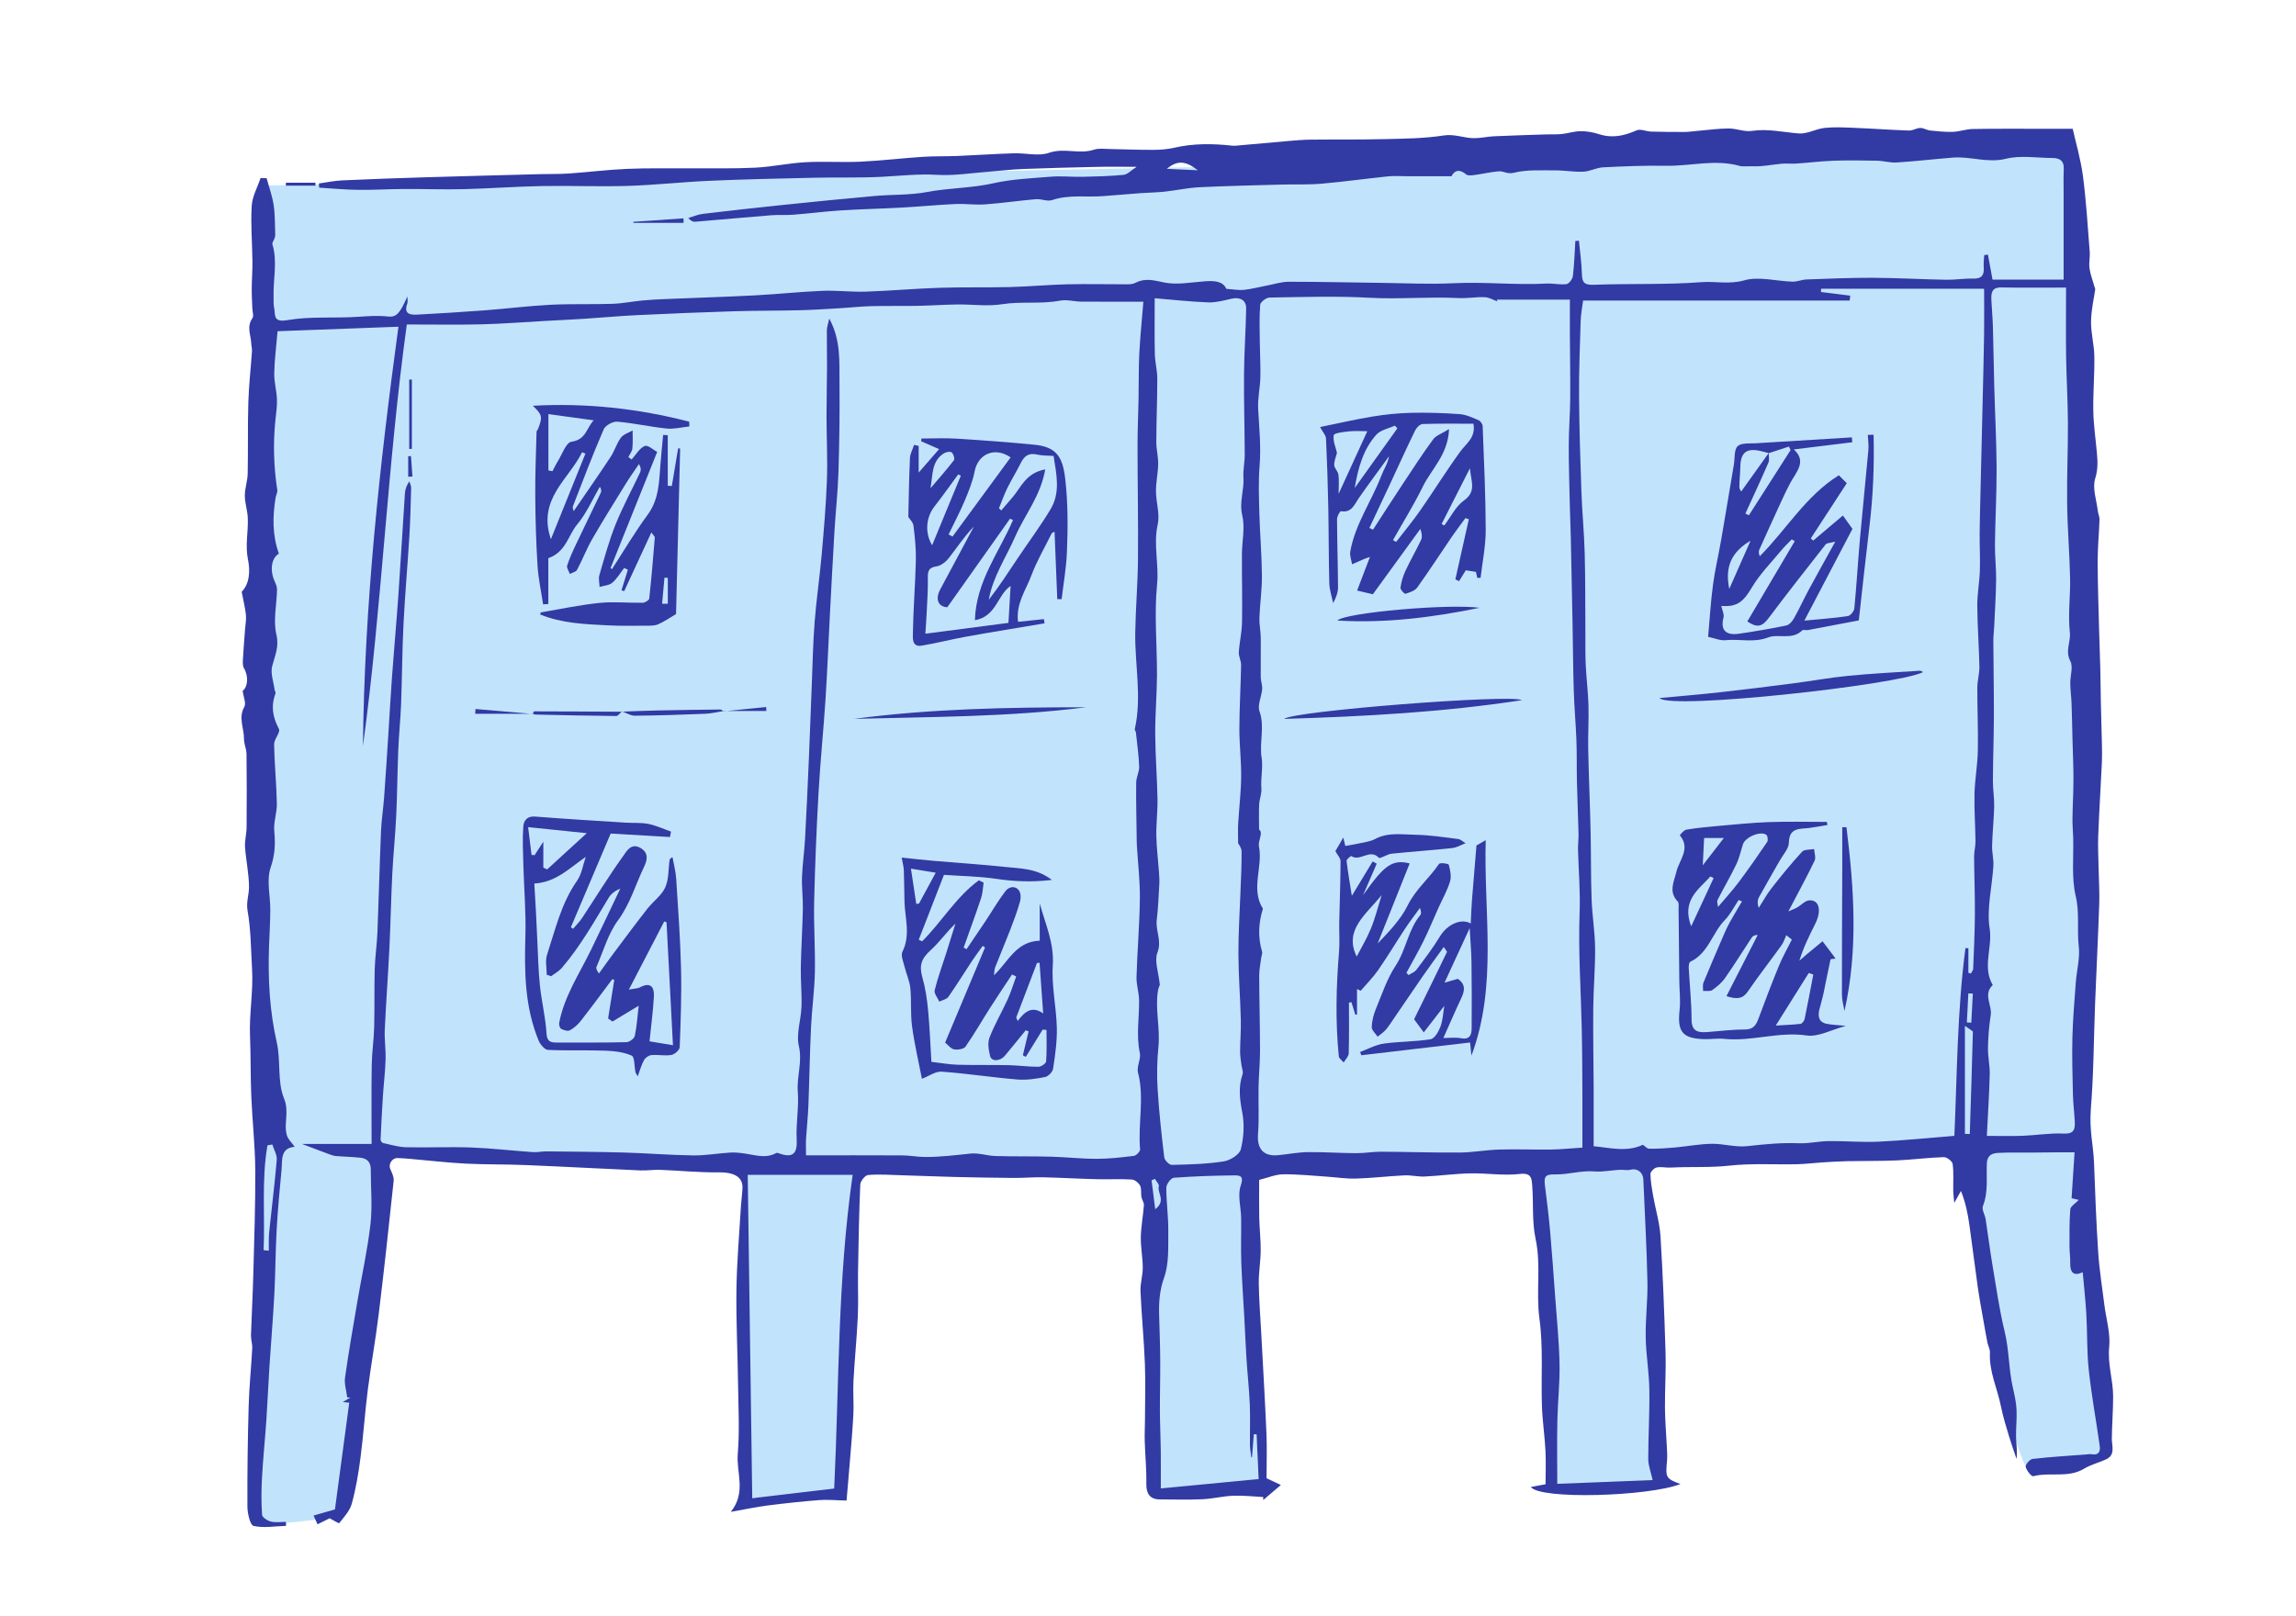 <?xml version="1.0" encoding="UTF-8"?><svg id="Layer_1" xmlns="http://www.w3.org/2000/svg" viewBox="0 0 676.09 475.91"><defs><style>.cls-1{fill:#323aa4;}.cls-2{fill:#c1e4fc;}</style></defs><path class="cls-2" d="M612.35,335.4c1.28-.26,2.46-.52,3.53-.8l-4.02-290.55L75.91,54.69l1.73,279.91-1.77,114.07s8.89,.73,26.09-2.58l10.94-108.02c25.54,1.36,63.11,2.66,106.49,3.69h0v99.52l28.12-1.5,3.97-97.34c28.08,.54,57.77,.96,87.66,1.21l.9,94.76h30.61l-3.58-94.58c28.96,.13,57.67,.07,84.84-.21l.89,3.61,4.09,58.34v32.84l32.68-1.38-4.86-93.88c38.25-.71,71.84-1.97,96.44-3.94,.91,13.4,5.42,72.21,15.41,92.86,0,0,24.55-2.72,24.75-2.95,.19-.21-7.79-82.04-8.93-93.72Z"/><g><path class="cls-1" d="M97.05,447.19c-.99,.5-2.22,1.1-3.55,1.77-.36-.79-.72-1.59-1.17-2.58,2.04-.59,3.99-1.14,6.3-1.81,1.35-10.06,2.77-20.71,4.21-31.43-.35-.04-.84-.09-1.9-.2,1.03-.61,1.64-.97,2.25-1.33-.31,0-.62,0-.94,0-.24-1.95-.91-3.97-.65-5.85,1.07-7.61,2.4-15.18,3.69-22.75,1.28-7.52,2.96-15,3.81-22.56,.59-5.28,.07-10.69,.08-16.04,0-2.04-1.04-3.19-2.95-3.41-2.38-.27-4.78-.3-7.17-.49-.63-.05-1.26-.23-1.85-.45-2.74-1.01-5.46-2.05-8.31-3.13h20.52c0-7.89-.08-15.59,.04-23.3,.06-3.71,.63-7.41,.72-11.12,.15-5.7,0-11.41,.16-17.1,.1-3.63,.66-7.24,.8-10.87,.4-9.96,.64-19.92,1.06-29.87,.14-3.26,.66-6.5,.9-9.76,.45-6.04,.83-12.09,1.22-18.13,.37-5.77,.68-11.55,1.1-17.32,.6-8.17,1.34-16.33,1.91-24.5,.69-9.88,1.24-19.77,1.9-29.65,.08-1.17,.48-2.33,1.3-3.55,.19,.65,.55,1.31,.54,1.95-.13,4.76-.24,9.53-.53,14.29-.52,8.57-1.29,17.12-1.72,25.7-.4,7.94-.42,15.91-.72,23.86-.17,4.4-.64,8.8-.82,13.2-.27,6.51-.3,13.03-.61,19.54-.27,5.67-.86,11.32-1.15,16.99-.37,7.42-.5,14.85-.87,22.27-.39,7.92-.99,15.84-1.35,23.76-.13,2.91,.34,5.84,.24,8.75-.11,3.61-.56,7.2-.79,10.81-.28,4.26-.49,8.52-.68,12.78-.01,.33,.4,.92,.7,.99,2.25,.49,4.52,1.19,6.8,1.25,6.37,.16,12.75-.16,19.12,.07,6.04,.22,12.07,.94,18.11,1.36,1.39,.1,2.81-.22,4.22-.21,7.6,.08,15.19,.13,22.78,.34,6.78,.2,13.56,.76,20.34,.85,3.62,.05,7.24-.62,10.87-.84,1.42-.09,2.86,.08,4.28,.28,3.1,.43,6.19,1.57,9.28-.15,.28-.16,.84,.12,1.26,.25,3.73,1.23,4.98-.23,4.77-4.21-.26-4.68,.68-9.44,.32-14.1-.34-4.49,1.4-8.75,.32-13.42-.84-3.62,.64-7.73,.77-11.63,.13-3.83-.27-7.68-.2-11.51,.1-5.8,.49-11.6,.6-17.4,.06-3.1-.36-6.21-.25-9.3,.13-3.69,.68-7.36,.89-11.05,.43-7.8,.78-15.6,1.12-23.4,.32-7.39,.57-14.78,.87-22.17,.25-6.16,.36-12.33,.84-18.47,.51-6.6,1.48-13.15,2.07-19.75,.64-7.29,1.27-14.59,1.54-21.9,.23-6.3-.1-12.62-.11-18.93,0-4.86,.13-9.73,.15-14.59,.02-3.59-.09-7.19-.05-10.78,.01-.94,.38-1.87,.71-3.41,3.48,6.42,2.94,12.8,3.01,19.03,.09,8.76-.04,17.52-.31,26.28-.18,5.76-.82,11.5-1.17,17.26-.5,8.38-.93,16.76-1.37,25.15-.43,8.15-.74,16.31-1.27,24.45-.6,9.18-1.54,18.33-2.05,27.51-.6,10.67-1.04,21.35-1.29,32.03-.16,6.94,.35,13.89,.21,20.82-.11,5.44-.89,10.86-1.14,16.3-.36,7.69-.47,15.39-.77,23.08-.12,3.18-.49,6.35-.68,9.53-.09,1.51-.02,3.03-.02,5.01,9.7,0,18.98-.03,28.26,.02,2.24,.01,4.49,.45,6.73,.47,4.51,.03,8.98-.54,13.46-1,2.41-.25,4.91,.65,7.38,.72,5.45,.16,10.9,.04,16.35,.19,4.46,.12,8.92,.64,13.38,.63,3.67,0,7.35-.41,11-.87,.71-.09,1.87-1.31,1.82-1.92-.69-7.52,1.33-15.09-.62-22.62-.46-1.76,.93-3.98,.54-5.79-1.12-5.19-.15-10.32-.22-15.47-.03-2.31-.83-4.62-.76-6.92,.23-7.69,.9-15.38,.99-23.07,.06-5.24-.58-10.48-.89-15.72-.06-1-.05-2-.06-3-.06-5.15-.2-10.3-.13-15.45,.02-1.58,.93-3.16,.87-4.72-.12-3.36-.6-6.7-.96-10.05-.03-.32-.39-.66-.33-.93,2.14-9.49-.01-18.99,.14-28.47,.11-7.12,.73-14.24,.8-21.36,.1-11.25-.12-22.51-.13-33.76,0-4.59,.21-9.18,.3-13.77,.08-4.43,0-8.87,.22-13.3,.25-4.9,.76-9.78,1.2-15.26-6.34,0-12.34,.03-18.34-.02-2.07-.02-4.22-.67-6.2-.29-5.67,1.08-11.41,.16-17.11,1.06-4.3,.68-8.8,0-13.21,.07-3.93,.05-7.86,.34-11.8,.41-4.54,.08-9.09-.03-13.63,.09-2.99,.08-5.98,.43-8.97,.6-3.95,.23-7.9,.5-11.86,.6-6.47,.16-12.95,.1-19.42,.3-9.58,.3-19.16,.69-28.73,1.15-5.05,.24-10.09,.72-15.14,1.05-3.9,.25-7.8,.43-11.7,.65-6.24,.34-12.48,.84-18.73,1-7.13,.17-14.26,.04-22.05,.04-5.72,41.4-7.32,83.03-12.92,124.21,.42-41.23,4.82-82.12,10.45-123.55-12.41,.46-24.52,.91-35.59,1.33-.41,4.87-.92,8.66-.98,12.45-.04,2.53,.7,5.07,.8,7.61,.08,2.01-.24,4.05-.45,6.06-.72,6.92-.5,13.81,.55,20.68,.11,.7-.38,1.47-.5,2.22-.89,5.55-.99,11.05,.97,16.5-2.19,1.25-2.77,4.87-1.21,8.22,.35,.75,.68,1.61,.66,2.41-.09,4.42-1.17,9.04-.19,13.18,.87,3.68-.44,6.22-1.24,9.32-.54,2.09,.4,4.56,.7,6.86,.05,.41,.41,.89,.28,1.21-1.4,3.66-.83,6.96,1.01,10.42,.52,.97-1.44,3.02-1.42,4.56,.1,5.81,.7,11.6,.81,17.41,.05,2.71-1.01,5.47-.76,8.13,.34,3.7,.23,6.95-1.06,10.69-1.3,3.76-.08,8.37-.11,12.61-.02,3.61-.26,7.21-.38,10.81-.32,9.47,.17,18.84,2.29,28.16,1.23,5.39,.1,11.52,2.13,16.46,1.64,3.99-.18,7.41,.85,10.89,.34,1.15,1.4,2.09,2.3,3.36-4.32,.36-3.61,3.91-3.88,6.78-.57,5.89-1.11,11.78-1.44,17.68-.35,6.31-.35,12.64-.68,18.95-.37,7.03-.97,14.04-1.43,21.07-.34,5.35-.56,10.71-.92,16.06-.38,5.6-.97,11.18-1.28,16.78-.21,3.69-.23,7.41,.02,11.09,.05,.74,1.6,1.73,2.6,1.97,1.4,.34,2.95,.09,4.43,.09,.01,.39,.02,.78,.03,1.17-3.21,.1-6.53,.7-9.57,.02-1-.22-1.8-3.71-1.81-5.71-.05-9.89,.09-19.78,.37-29.67,.16-5.65,.75-11.28,1.05-16.92,.07-1.28-.41-2.59-.37-3.87,.18-5.93,.53-11.87,.68-17.8,.27-10.31,.65-20.63,.58-30.94-.05-7.22-.87-14.44-1.17-21.66-.25-5.86-.13-11.74-.37-17.6-.28-6.64,.99-13.21,.6-19.84-.34-5.74-.33-11.55-1.32-17.18-.45-2.57,.41-4.65,.42-6.91,.01-3.94-.9-7.88-1.17-11.83-.13-1.91,.44-3.85,.46-5.78,.06-7.21,.07-14.42-.02-21.63-.02-1.51-.77-3.02-.75-4.53,.03-3.11-1.73-6.17,.11-9.4,.57-1-.25-2.8-.49-4.7,1.45-1.08,1.84-4.16,.38-6.64-.39-.66-.36-1.65-.32-2.48,.16-3.02,.42-6.03,.64-9.04,.1-1.41,.4-2.84,.25-4.22-.23-2.16-.77-4.28-1.25-6.78,2.37-2.38,2.53-6.24,1.86-9.48-.87-4.22,.12-8.22-.06-12.3-.1-2.2-.86-4.38-.87-6.56,0-2.15,.8-4.3,.84-6.46,.15-6.99-.02-13.98,.19-20.97,.15-5.04,.73-10.06,1.07-15.1,.05-.76-.18-1.53-.21-2.3-.11-2.46-1.43-4.93,.34-7.41,.46-.64,.01-1.92-.02-2.91-.07-1.95-.2-3.91-.18-5.86,.02-2.66,.24-5.31,.21-7.96-.06-5.47-.54-10.96-.21-16.4,.17-2.77,1.7-5.45,2.62-8.17,.59,.02,1.18,.04,1.77,.06,.71,2.64,1.67,5.25,2.07,7.94,.43,2.87,.35,5.81,.46,8.72,.02,.4-.14,.83-.27,1.22-.18,.53-.69,1.14-.56,1.56,1.55,5.11,.2,10.27,.35,15.39,.03,1.16-.07,2.35,.17,3.47,.41,1.97-.41,4.24,3.83,3.51,6.77-1.18,13.84-.52,20.76-.98,3-.2,5.92-.42,8.93-.09,2.53,.28,3.54-1,5.71-5.92,0,.99,.16,1.61-.03,2.11-1.1,2.95,.68,3.37,2.88,3.25,6.59-.36,13.18-.75,19.76-1.25,6.49-.49,12.95-1.31,19.45-1.65,6.08-.31,12.18-.08,18.26-.28,3-.1,5.97-.71,8.97-.99,2.27-.22,4.56-.33,6.84-.42,8.72-.37,17.45-.63,26.17-1.08,6.65-.35,13.29-1.07,19.94-1.34,4.23-.17,8.48,.38,12.71,.24,7.23-.24,14.44-.9,21.67-1.13,6.92-.23,13.85-.05,20.77-.22,5.63-.14,11.26-.68,16.89-.81,5.96-.14,11.92,.01,17.88,0,.76,0,1.6-.11,2.25-.45,2.82-1.47,5.37-.73,8.36-.1,3.8,.8,7.98-.04,11.98-.33,2.82-.21,5.39-.09,6.4,2.22,2.11,.14,3.66,.46,5.16,.3,2.25-.24,4.45-.83,6.68-1.25,2.18-.41,4.37-1.14,6.56-1.14,8.97-.01,17.93,.22,26.9,.32,7.22,.09,14.45,.46,21.65,.11,9.13-.45,18.23,.59,27.34,.1,1.95-.1,3.95,.42,5.85,.17,.75-.1,1.79-1.49,1.9-2.39,.42-3.42,.51-6.88,.73-10.33,.35-.02,.7-.05,1.05-.07,.31,3.24,.79,6.47,.87,9.72,.06,2.54,.65,3.37,3.52,3.26,10.55-.41,21.15,.03,31.66-.77,4.16-.32,8.22,.72,12.6-.53,4.36-1.24,9.47,.24,14.25,.38,1.37,.04,2.74-.6,4.12-.65,6.52-.23,13.04-.52,19.55-.49,7.17,.03,14.33,.45,21.49,.58,2.68,.05,5.37-.42,8.04-.34,2.6,.08,3.27-1.12,3.1-3.41-.09-1.16,.09-2.34,.14-3.51,.37-.05,.73-.1,1.1-.15,.42,2.29,.84,4.58,1.35,7.36h20.94c0-8.11,0-16.45,0-24.79,0-2.61-.07-5.23,.04-7.83,.11-2.43-1.25-3.18-3.32-3.19-4.58-.02-9.37-.85-13.69,.22-5.44,1.35-10.45-.76-15.64-.34-5.52,.44-11.02,1.09-16.55,1.44-1.9,.12-3.84-.48-5.77-.52-4.25-.09-8.51-.15-12.76,0-3.68,.13-7.35,.59-11.03,.84-1.42,.1-2.85-.08-4.26,.04-2.78,.23-5.56,.88-8.31,.76-1.4-.06-3.23,.14-4.03-.09-7.3-2.08-14.51,.07-21.73-.06-6.19-.11-12.39,.15-18.57,.46-1.95,.1-3.85,1.2-5.81,1.28-2.8,.12-5.62-.41-8.42-.39-4.04,.03-8.22-.26-12.05,.71-1.92,.49-3.03-.56-4.48-.43-2.38,.21-4.72,.77-7.1,1.09-.82,.11-1.95,.25-2.47-.18-2.27-1.9-3.57-.86-4.31,.53-4.69,0-9.01,0-13.34,0-1.8,0-3.61-.14-5.39,.05-6.53,.68-13.03,1.59-19.57,2.16-3.82,.33-7.69,.15-11.53,.25-8.12,.23-16.25,.39-24.36,.79-3.46,.17-6.9,.94-10.36,1.31-2.37,.25-4.76,.26-7.14,.44-3.55,.26-7.09,.55-10.64,.85-5.08,.42-10.23-.52-15.26,1.18-1.4,.48-3.21-.39-4.79-.26-5.01,.43-9.99,1.17-15,1.53-2.85,.21-5.75-.24-8.62-.11-5.28,.24-10.55,.76-15.82,1.05-5.97,.33-11.95,.45-17.92,.83-4.68,.3-9.34,.9-14.01,1.27-2.17,.17-4.37-.01-6.55,.16-7.47,.6-14.93,1.29-22.39,1.91-.61,.05-1.25-.19-2.05-1.09,1.41-.42,2.8-1.04,4.24-1.22,7.82-.94,15.65-1.81,23.48-2.62,9.07-.94,18.14-1.85,27.21-2.66,5.14-.46,10.4-.21,15.43-1.17,6.44-1.22,13-1.11,19.43-2.56,5.56-1.25,11.37-1.49,17.09-1.95,3.04-.24,6.13,.11,9.19,.04,4.05-.09,8.12-.18,12.15-.59,1.18-.12,2.24-1.35,3.79-2.35-4.2,0-7.8-.07-11.4,.01-7.4,.16-14.8,.35-22.19,.63-3.25,.13-6.49,.54-9.73,.78-5.16,.38-10.36,1.25-15.48,.94-5.55-.34-10.95,.32-16.43,.59-6.49,.32-13.01,.11-19.52,.26-10.31,.23-20.63,.45-30.93,.9-8.06,.35-16.09,1.26-24.14,1.51-8.43,.26-16.87-.11-25.3,.04-7.68,.14-15.36,.73-23.04,.92-5.87,.14-11.75-.08-17.63-.05-4.48,.02-8.97,.31-13.45,.25-3.82-.05-7.64-.41-11.45-.64-.03-.41-.05-.83-.08-1.24,2.26-.31,4.52-.8,6.79-.91,8.31-.38,16.62-.67,24.93-.92,11.21-.34,22.42-.62,33.64-.92,2.73-.07,5.46,.01,8.18-.18,5.74-.4,11.46-1.12,17.2-1.37,5.97-.26,11.97-.12,17.95-.16,6.59-.04,13.18,.13,19.76-.19,4.96-.24,9.87-1.34,14.83-1.61,5.42-.3,10.87,.1,16.29-.16,6.11-.29,12.19-1.03,18.29-1.43,3.38-.22,6.78-.11,10.16-.25,5.56-.23,11.12-.62,16.69-.79,3.43-.11,7.18,.93,10.24-.13,4.51-1.57,8.97,.51,13.32-.94,1.36-.45,2.96-.21,4.45-.19,4.27,.07,8.53,.27,12.8,.25,2.12,0,4.29-.15,6.34-.62,5.69-1.32,11.4-1.24,17.14-.61,.33,.04,.67,.03,1.01,0,5.17-.46,10.33-.94,15.5-1.38,2.16-.18,4.33-.38,6.5-.4,7.23-.08,14.47,.03,21.7-.15,5.84-.14,11.74-.18,17.49-1.08,3.26-.51,6.01,.81,9.02,.8,1.92,0,3.83-.47,5.76-.56,5.1-.23,10.21-.38,15.31-.55,1.56-.05,3.14,.05,4.69-.11,1.88-.2,3.73-.84,5.6-.84,1.81,0,3.69,.33,5.41,.89,3.9,1.27,7.42,.46,11.04-1.14,1.13-.5,2.81,.32,4.24,.37,3.27,.1,6.55,.12,9.82,.11,1.22,0,2.43-.19,3.65-.3,3.12-.26,6.25-.71,9.37-.73,2.28-.01,4.65,1.05,6.83,.72,4.74-.72,9.24,.4,13.85,.75,2.46,.19,5.01-1.35,7.56-1.63,2.86-.3,5.78-.15,8.67-.03,5.41,.22,10.81,.62,16.22,.8,1.09,.04,2.2-.74,3.32-.76,.95-.02,1.91,.65,2.89,.75,2.25,.23,4.52,.47,6.78,.39,1.91-.07,3.81-.8,5.72-.83,6.6-.12,13.2-.06,19.8-.07,2.93,0,5.86,0,9.68,0,.9,4.04,2.35,8.92,3.01,13.9,.97,7.39,1.41,14.86,2,22.3,.13,1.63-.29,3.31-.06,4.91,.26,1.84,.97,3.61,1.69,6.14-.34,2.43-1.17,5.93-1.24,9.44-.06,3.43,.92,6.87,.97,10.31,.09,5.38-.4,10.77-.3,16.15,.07,4.09,.68,8.17,1.05,12.25,.23,2.55,.36,4.87-.49,7.59-.9,2.85,.4,6.4,.78,9.64,.1,.83,.51,1.64,.49,2.45-.14,4.14-.56,8.28-.55,12.42,.02,6.94,.27,13.88,.45,20.82,.09,3.59,.25,7.18,.33,10.77,.08,3.27,.09,6.55,.16,9.82,.09,4.03,.22,8.06,.31,12.09,.04,1.85,.08,3.71,0,5.56-.35,7.29-.81,14.58-1.09,21.88-.12,3.2,.07,6.42,.13,9.62,.06,3.41,.3,6.82,.18,10.22-.34,9.83-.84,19.66-1.23,29.49-.41,10.54-.4,21.12-1.31,31.61-.45,5.2,.82,10.06,1,15.09,.32,8.82,.65,17.64,1.23,26.44,.34,5.16,1.17,10.3,1.81,15.44,.52,4.16,1.84,8.39,1.43,12.44-.52,5.04,1.15,9.69,1.16,14.54,0,4.14-.33,8.28-.39,12.42-.03,2.26,1.2,4.85-1.79,6.2-2.1,.95-4.42,1.52-6.37,2.7-4.71,2.85-10.06,.93-14.98,2.22-.52,.14-1.98-1.68-2.22-2.76-.14-.63,1.21-2.23,2.01-2.33,5.17-.6,10.37-.91,15.56-1.3,.63-.05,1.29-.19,1.9-.08,1.98,.36,2.55-.8,2.34-2.35-1.04-7.47-2.42-14.9-3.23-22.39-.59-5.38-.41-10.84-.71-16.25-.23-4.14-.69-8.26-1.08-12.64-2.76,1.34-3.78,.01-3.68-2.91,.05-1.49-.21-3-.21-4.5,0-3.7-.07-7.41,.23-11.09,.08-.91,1.5-1.71,2.49-2.78-.59-.14-1.39-.33-2.11-.5,.28-4.34,.56-8.66,.88-13.51-1.97,0-3.83,0-5.69,0-2.41,.02-4.82,.05-7.22,.07-3.2,.02-6.42-.09-9.61,.1-1.79,.1-3.23,.67-3.32,3.15-.16,4.17,.47,8.41-1.15,12.51-.4,1.01,.6,2.53,.8,3.83,.7,4.48,1.25,8.98,2,13.45,1.11,6.59,2.04,13.22,3.61,19.7,1.34,5.5,1.18,11.16,2.44,16.63,.48,2.09,.95,4.23,1.06,6.36,.13,2.74-.22,5.5-.15,8.25,.05,2.04,.46,4.07,.14,6.24-.74-2.22-1.54-4.43-2.21-6.67-.85-2.87-1.77-5.74-2.35-8.68-1.05-5.33-3.56-10.35-3.27-15.97,.05-.95-.53-1.92-.73-2.89-.39-1.97-.73-3.96-1.08-5.94-.6-3.43-1.26-6.85-1.75-10.3-.89-6.2-1.62-12.42-2.51-18.62-.46-3.22-1.11-6.41-2.46-9.85-.58,1.04-1.16,2.08-1.97,3.52-.12-1.27-.28-2.35-.3-3.44-.05-2.68,.17-5.39-.17-8.02-.11-.81-1.72-2.05-2.61-2.02-4.64,.14-9.26,.76-13.89,.97-4.84,.21-9.7,.12-14.54,.22-2.52,.05-5.05,.22-7.57,.38-2.41,.15-4.82,.47-7.24,.52-6.66,.14-13.38-.31-19.97,.42-5.76,.64-11.48,.25-17.21,.57-1.38,.08-2.83-.32-4.14-.03-.75,.16-1.84,1.26-1.83,1.92,.04,2.19,.44,4.38,.82,6.54,.69,3.92,1.9,7.81,2.14,11.75,.71,11.4,1.14,22.82,1.49,34.24,.16,5.41-.21,10.84-.17,16.26,.02,3.61,.34,7.21,.51,10.81,.07,1.64,.25,3.3,.09,4.93-.46,4.87-.33,5.19,3.96,6.78-9.34,3.67-41.41,4.64-44.06,.87,1.53-.28,2.84-.52,4.34-.8,0-3.27,.14-6.62-.03-9.96-.23-4.37-.89-8.71-1.04-13.08-.29-8.58,.42-17.28-.73-25.73-1.07-7.86,.55-15.68-1.14-23.52-1.1-5.11-.57-10.55-1-15.83-.15-1.87-.21-3.68-3.57-3.28-4.81,.57-9.78-.27-14.67-.17-4.47,.09-8.92,.72-13.39,.93-2,.1-4.04-.44-6.04-.34-4.76,.23-9.5,.81-14.25,.95-2.97,.08-5.95-.41-8.93-.6-4.18-.27-8.37-.72-12.55-.66-2.17,.03-4.32,.98-6.99,1.64,0,3.69-.06,7.43,.02,11.17,.07,3.22,.46,6.43,.43,9.64-.03,3.21-.61,6.43-.57,9.64,.07,4.93,.47,9.86,.73,14.79,.52,9.81,1.11,19.61,1.53,29.42,.19,4.46,.03,8.94,.03,13.22,1.36,.64,2.49,1.17,4.22,1.98-1.91,1.63-3.56,3.04-5.2,4.44v-.89c-2.96-.15-5.92-.5-8.87-.38-3.01,.12-6,.9-9.01,1.03-4.21,.19-8.43,.08-12.64,.05-2.85-.02-3.95-1.73-3.9-4.6,.08-4.18-.34-8.36-.47-12.54-.06-2.06,.06-4.12,.07-6.18,.02-5.6,.19-11.22-.03-16.81-.28-7.07-.98-14.12-1.29-21.19-.1-2.29,.68-4.62,.67-6.92-.01-3.01-.63-6.02-.57-9.03,.06-3.14,.68-6.27,.91-9.41,.05-.78-.6-1.58-.74-2.4-.19-1.11,.09-2.41-.39-3.34-.43-.83-1.58-1.75-2.47-1.8-3.44-.2-6.9,0-10.35-.09-5.25-.13-10.5-.44-15.76-.56-2.87-.06-5.74,.21-8.61,.19-5.85-.04-11.7-.15-17.56-.29-5.23-.13-10.45-.36-15.67-.51-3.23-.09-6.48-.34-9.67-.06-.88,.08-2.25,1.79-2.3,2.8-.37,8.49-.51,16.99-.66,25.49-.08,4.48,.14,8.97-.07,13.44-.3,6.32-.94,12.63-1.28,18.96-.18,3.3,.15,6.64-.03,9.94-.3,5.57-.82,11.12-1.27,16.68-.25,3.17-.54,6.34-.73,8.57-3.27-.07-5.66-.33-8.01-.14-5.11,.4-10.2,.95-15.28,1.6-3.34,.43-6.65,1.14-10.8,1.87,4.63-5.73,1.59-11.55,2.05-17.06,.57-6.77,.18-13.64,.09-20.46-.12-9.27-.6-18.55-.48-27.81,.11-8.21,.84-16.41,1.32-24.61,.11-1.81,.38-3.6,.46-5.41,.14-3.39-2.56-4.73-7.32-4.66-5.64,.08-11.29-.52-16.94-.73-1.95-.07-3.91,.25-5.86,.17-11.2-.49-22.39-1.11-33.59-1.57-5.93-.25-11.87-.13-17.8-.43-5.43-.28-10.83-.92-16.25-1.39-1.27-.11-2.55-.21-3.83-.25-1.6-.05-2.73,1.82-2.12,3.22,.48,1.1,1.11,2.35,1,3.46-1.39,13.12-2.81,26.24-4.41,39.34-.91,7.44-2.26,14.82-3.21,22.25-.85,6.68-1.29,13.41-2.16,20.09-.59,4.53-1.35,9.07-2.56,13.46-.58,2.11-2.3,3.93-3.7,5.72-.12,.15-1.8-.92-2.86-1.48Zm482.58-160.65c.23,.06,.47,.13,.7,.19,.24-.46,.69-.9,.7-1.37,.21-5.38,.47-10.76,.5-16.15,.04-5.63-.19-11.26-.23-16.89,0-1.51,.42-3.02,.41-4.53-.05-4.66-.4-9.32-.29-13.98,.1-4.22,.89-8.42,.98-12.64,.13-6.21-.17-12.42-.15-18.63,0-2.09,.66-4.18,.61-6.26-.12-5.95-.58-11.9-.62-17.86-.02-3.44,.64-6.89,.76-10.34,.12-3.61-.08-7.23-.06-10.85,.02-3.55,.13-7.1,.21-10.66,.21-9.21,.44-18.42,.65-27.63,.16-6.71,.34-13.41,.44-20.12,.07-4.66,.01-9.32,.01-13.77h-47.99c-.02,.32-.04,.64-.06,.95,2.87,.36,5.75,.72,8.62,1.08l-.15,1.44h-78.51c-.27,2.19-.65,4.09-.71,5.99-.23,7.33-.52,14.66-.47,22,.06,9.37,.35,18.74,.68,28.1,.21,6.14,.82,12.26,.98,18.4,.21,7.74,.14,15.49,.2,23.24,.02,3.2-.05,6.41,.1,9.61,.19,3.98,.7,7.95,.81,11.93,.12,4.32-.17,8.64-.08,12.96,.17,8.08,.53,16.16,.71,24.24,.15,6.64,.05,13.29,.29,19.93,.17,4.75,.98,9.48,1.03,14.22,.06,5.89-.48,11.78-.54,17.67-.08,7.79,.08,15.59,.11,23.38,.02,5.83,0,11.65,0,17.42,4.67,.39,9.72,1.85,14.5-.44,.56,.37,1.22,1.17,1.9,1.17,2.47,.03,4.95-.13,7.42-.35,3.64-.33,7.27-1.04,10.92-1.1,3.5-.05,7.07,1.08,10.5,.69,5.04-.57,10.03-1.05,15.12-.85,2.94,.12,5.91-.6,8.87-.64,4.92-.05,9.85,.41,14.75,.17,7.33-.35,14.65-1.11,22.24-1.71,.81-18.17,.83-36.82,3.26-55.3,.29,.01,.58,.03,.87,.04v7.19ZM440.81,88.27c.03,.16,.05,.33,.08,.49-1.22-.43-2.43-1.18-3.67-1.23-2.57-.1-5.17,.39-7.73,.26-8.75-.45-17.49,.4-26.27-.09-9.77-.55-19.59-.21-29.39-.06-.97,.01-2.68,1.32-2.75,2.13-.29,3.71-.15,7.46-.11,11.19,.03,3.4,.25,6.81,.16,10.21-.08,3.08-.81,6.18-.65,9.23,.3,5.58,.89,11.11,.43,16.73-.38,4.67-.2,9.4-.07,14.1,.17,6.13,.7,12.25,.75,18.38,.03,4.13-.59,8.25-.74,12.38-.07,1.9,.36,3.82,.39,5.74,.06,3.89-.05,7.77,0,11.66,.01,1.19,.51,2.4,.42,3.57-.17,2.22-1.44,4.71-.78,6.56,1.63,4.58-.13,9.16,.64,13.79,.42,2.55-.32,5.94-.09,9.01,.11,1.49-.56,3.01-.65,4.54-.12,2.23-.03,4.47-.03,7.47,1.35,.97-.38,3.21-.03,5,1.19,6.11-2.51,12.47,1.16,18.32-1.32,4.19-1.5,8.39-.25,12.64,.16,.56-.2,1.26-.27,1.9-.21,1.72-.57,3.44-.57,5.16,.03,7.39,.23,14.78,.24,22.17,0,3.55-.36,7.09-.43,10.64-.09,4.6,.2,9.23-.16,13.8-.34,4.35,1.54,6.69,5.89,6.28,2.91-.27,5.81-.86,8.73-.9,4.77-.06,9.54,.29,14.31,.31,2.44,.01,4.88-.44,7.32-.43,7.73,.03,15.46,.31,23.18,.24,3.87-.03,7.73-.77,11.6-.88,5.04-.15,10.09,.07,15.13,0,2.95-.04,5.89-.35,9.36-.57,0-4.95,.02-10.25,0-15.55-.04-6.61-.05-13.22-.2-19.83-.25-11.31-1.05-22.6-.62-33.93,.23-6.13-.32-12.29-.47-18.43-.04-1.55,.18-3.1,.15-4.65-.13-5.12-.35-10.23-.47-15.35-.1-4.12,0-8.25-.16-12.37-.18-4.78-.62-9.55-.77-14.33-.21-6.74-.24-13.5-.37-20.24-.16-8.39-.33-16.78-.51-25.17-.07-3.01-.21-6.01-.28-9.02-.13-5.95-.33-11.9-.32-17.84,0-4.63,.39-9.25,.43-13.88,.05-6.18-.07-12.36-.1-18.55-.02-3.5,0-7,0-10.62h-21.45Zm-99.27,201.79s-.44,.93-.59,1.89c-.82,5.44,.71,10.85,.17,16.32-.41,4.14-.5,8.35-.24,12.51,.41,6.72,1.15,13.42,1.95,20.1,.1,.86,1.47,2.24,2.23,2.22,5.1-.11,10.23-.25,15.25-1.02,1.9-.29,4.67-2,5.06-3.56,.87-3.45,1.11-7.33,.44-10.81-.74-3.87-1.23-7.48,.07-11.26,.28-.81-.21-1.88-.33-2.83-.15-1.3-.39-2.6-.39-3.89,.02-3.11,.3-6.23,.22-9.33-.16-6.43-.68-12.86-.71-19.29-.03-6.12,.38-12.24,.6-18.35,.14-3.99,.38-7.98,.33-11.97-.01-1.11-.91-2.21-1.02-2.45,0-2.44-.08-4.13,.02-5.8,.27-4.58,.83-9.15,.88-13.72,.05-4.75-.54-9.5-.53-14.25,.02-6.23,.4-12.46,.51-18.69,.02-1.26-.75-2.55-.67-3.8,.18-2.92,.89-5.82,.94-8.74,.12-6.69-.06-13.39-.03-20.08,.02-3.84,.97-7.87,.1-11.47-.94-3.92,.59-7.41,.35-11.11-.15-2.25,.39-4.54,.38-6.81-.03-7.91-.28-15.81-.21-23.72,.05-6.43,.52-12.86,.63-19.29,.04-2.47-1.82-3.46-4.35-2.87-2.25,.52-4.57,1.16-6.84,1.07-5.32-.2-10.62-.8-15.74-1.22,0,5.84-.08,11.14,.04,16.44,.05,2.39,.72,4.77,.72,7.15,0,6.26-.27,12.52-.29,18.77,0,2.17,.59,4.34,.55,6.5-.04,2.66-.67,5.31-.65,7.97,.02,3.29,1.2,6.74,.51,9.82-1.32,5.9,.4,11.65-.18,17.56-.88,8.86,0,17.88-.03,26.83-.03,5.78-.55,11.56-.52,17.34,.04,6.35,.55,12.7,.67,19.05,.07,3.62-.4,7.26-.34,10.88,.06,3.53,.52,7.06,.77,10.59,.09,1.25,.17,2.5,.1,3.74-.19,3.5-.34,7.02-.75,10.5-.38,3.19,1.57,6.11,.19,9.62-.94,2.38,.33,5.62,.71,9.47Zm243.51,44.5c3.75,0,7.16,.1,10.56-.03,4.03-.15,8.06-.85,12.06-.65,3.1,.16,3.39-1.33,3.28-3.57-.14-2.71-.49-5.41-.55-8.12-.13-5.56-.29-11.12-.15-16.68,.14-5.39,.6-10.77,1-16.15,.27-3.57,1.27-7.2,.87-10.68-.57-4.88,.29-9.72-.89-14.71-1.3-5.51-.58-11.49-.75-17.27-.06-1.9-.24-3.79-.21-5.69,.05-3.85,.29-7.69,.29-11.54,0-3.93-.19-7.86-.29-11.79-.09-3.5-.14-7-.27-10.5-.07-1.97-.35-3.94-.38-5.92-.03-2.22,.92-4.87,.01-6.57-1.58-2.97,.17-5.58-.13-8.37-.58-5.28,.18-10.69,.07-16.04-.15-7.32-.78-14.63-.87-21.95-.11-7.93,.27-15.87,.23-23.81-.03-6.45-.43-12.9-.53-19.35-.1-6.6-.02-13.2-.02-20.47-6.62,0-12.83,.09-19.03-.04-2.81-.06-3.06,1.56-2.96,3.64,.13,2.64,.37,5.27,.45,7.91,.17,5.91,.24,11.82,.4,17.72,.22,7.98,.65,15.95,.69,23.93,.03,7.52-.4,15.04-.49,22.56-.04,3.41,.39,6.83,.35,10.24-.05,4.57-.35,9.14-.56,13.71-.07,1.48-.27,2.96-.26,4.44,.03,7.3,.18,14.61,.16,21.91-.02,6.43-.26,12.87-.29,19.3-.01,2.47,.43,4.94,.38,7.4-.09,3.91-.51,7.8-.62,11.71-.05,1.96,.5,3.95,.38,5.9-.37,6.19-2.02,12.54-1.09,18.51,.87,5.6-2.23,11.28,.91,16.59-2.94,2.75-.14,5.91-.6,8.86-.5,3.19-.75,6.44-.81,9.67-.05,2.58,.58,5.18,.52,7.76-.15,5.89-.54,11.78-.85,18.15Zm-339.41,103.88c1.48-30.73,.96-61.29,5.44-92.4h-30.9c.45,31.93,.89,63.62,1.33,95.23,8.07-.95,15.91-1.87,24.13-2.84Zm241-2.52c-.53-2.43-1.29-4.3-1.29-6.16,0-6.83,.43-13.67,.32-20.5-.08-5.14-.98-10.27-1.07-15.41-.09-5.45,.63-10.91,.51-16.35-.21-10-.77-20-1.2-30-.1-2.31-1.84-3.53-3.99-2.94-.61,.17-1.31,.02-1.97,0-2.84-.1-5.58,.72-8.53,.46-3.7-.32-7.5,.92-11.26,.88-2.92-.04-3.61,.32-3.22,3.35,.57,4.47,1.12,8.96,1.52,13.45,.57,6.39,1.01,12.8,1.48,19.2,.48,6.61,1.16,13.22,1.29,19.84,.11,5.54-.53,11.1-.64,16.66-.13,6.17-.03,12.35-.03,18.64,9.59-.38,18.73-.74,28.08-1.1Zm-117.94-6.68l-.24-.03c-.13-1.18-.37-2.35-.39-3.53-.05-4,.12-8-.05-11.99-.19-4.57-.7-9.13-.99-13.7-.26-3.95-.4-7.91-.62-11.86-.3-5.48-.71-10.96-.9-16.44-.15-4.33,.03-8.66-.04-12.99-.05-3.17-1.09-6.62-.14-9.42,.9-2.64,.17-3.1-1.73-3.09-5.99,.06-11.98,.25-17.95,.7-.84,.06-2.21,1.89-2.21,2.9-.01,4.3,.63,8.6,.58,12.9-.05,4.57,.25,9.44-1.23,13.6-1.32,3.71-1.56,7.15-1.47,10.85,.12,4.54,.3,9.07,.33,13.61,.03,4.95-.12,9.9-.1,14.85,.02,3.84,.21,7.68,.26,11.53,.05,3.75,.01,7.5,.01,11.26,9.82-.94,19.24-1.84,28.79-2.75-.2-4.41-.39-8.8-.59-13.19-.27,0-.54-.02-.81-.02-.18,2.27-.36,4.53-.54,6.8Zm-291.06-61.02c.5,.05,1.01,.1,1.51,.15,.04-1.88-.06-3.77,.13-5.64,.72-7.04,1.63-14.07,2.21-21.13,.12-1.46-.84-3-1.3-4.51-.48,.08-.95,.17-1.43,.25-1.77,10.22-.7,20.58-1.13,30.87Zm500.96-66.09v31.83c.48,.01,.95,.02,1.43,.04,.32-10.02,.66-20.03,.91-30.05,0-.35-.9-.73-2.34-1.82Zm-238.43,54.03c3.3-2.52,.52-4.79,1.06-6.78,.16-.57-.74-1.43-1.15-2.16-.33,.14-.65,.28-.98,.42,.33,2.6,.65,5.2,1.07,8.51Zm3.41-306.43c3.21,.15,5.92,.27,9.15,.42-3.66-2.84-6.07-2.98-9.15-.42Zm235.59,251.41c.44,.02,.88,.04,1.31,.07,.15-2.85,.3-5.7,.45-8.56-.44-.02-.88-.05-1.32-.07-.15,2.85-.3,5.71-.44,8.56Z"/><path class="cls-1" d="M197.27,246.53c-5.87-.34-11.73-.69-17.45-1.02-4.01,9.44-7.86,18.52-11.72,27.61,.22,.15,.43,.29,.65,.44,.9-1.07,1.93-2.06,2.69-3.23,4.03-6.1,7.85-12.34,12.11-18.27,.92-1.28,2.26-3.91,5.04-2.31,2.57,1.48,1.96,3.7,1.06,5.57-2.52,5.26-4.08,10.88-7.67,15.76-2.91,3.95-4.3,9.03-6.31,13.63-.2,.45-.03,1.06,.71,2,1.48-2.05,2.94-4.13,4.46-6.15,3.24-4.32,6.46-8.66,9.79-12.91,1.68-2.15,4.15-3.86,5.24-6.24,1.09-2.37,.9-5.33,1.29-8.03,.04-.29,.19-.56,.87-.91,.37,2.09,.94,4.16,1.08,6.26,.57,8.8,1.21,17.61,1.43,26.42,.19,7.75-.09,15.52-.39,23.28-.03,.83-1.49,2.13-2.45,2.29-1.89,.33-3.91-.13-5.85,.04-.79,.07-1.8,.75-2.19,1.45-.77,1.37-1.18,2.95-1.87,4.81-.33-.6-.6-.91-.67-1.26-.37-1.68-.2-4.43-1.1-4.84-2.36-1.05-5.16-1.36-7.81-1.46-5.61-.21-11.24,.04-16.85-.23-.97-.05-2.26-1.57-2.73-2.69-4.1-9.89-4.24-20.27-3.92-30.79,.21-7.07-.42-14.17-.61-21.26-.1-3.71-.28-7.45,0-11.14,.12-1.52,1.05-3.04,3.41-2.85,8.91,.71,17.83,1.23,26.75,1.8,2.23,.14,4.53-.06,6.7,.38,2.27,.45,4.42,1.48,6.62,2.25-.1,.53-.2,1.06-.29,1.59Zm-16.38,42.01c-.21-.03-.41-.06-.62-.09-3.06,4.07-6.08,8.18-9.22,12.2-.87,1.11-2,2.14-3.23,2.81-.62,.34-1.82-.03-2.57-.42-.41-.22-.7-1.21-.59-1.77,1.48-7.77,5.84-14.3,9.25-21.25,2.97-6.06,5.82-12.18,8.73-18.27-1.6,.63-2.73,1.55-3.44,2.73-4.28,7.07-8.34,14.29-13.75,20.59-.85,.99-2.1,1.65-3.16,2.46-.43-.14-.86-.28-1.29-.42,0-1.98-.5-4.13,.09-5.92,2.44-7.43,4.18-15.14,8.82-21.75,1.39-1.98,1.75-4.68,2.58-7.06-4.89,3.36-8.7,7.46-15.15,7.85,.15,2.53,.33,5.44,.48,8.35,.14,2.71,.25,5.43,.39,8.14,.23,4.54,.31,9.09,.78,13.6,.49,4.69,1.66,9.31,1.93,14,.14,2.49,1.22,2.75,3.04,2.75,6.84,0,13.67,.05,20.5-.11,.87-.02,2.31-1.07,2.47-1.86,.61-2.88,.79-5.85,1.14-8.87-2.76,1.66-5.24,3.16-7.72,4.65-.43-.3-.85-.6-1.28-.9,.61-3.81,1.21-7.63,1.82-11.44Zm10.38,18.17c1.83,.3,4.33,.72,6.89,1.14-.64-12.31-1.26-24.26-1.89-36.21-.22-.08-.45-.16-.67-.25-3.36,6.47-6.71,12.93-10.42,20.09,1.83-.36,2.65-.34,3.27-.67,3.03-1.63,4.25-.18,4.1,2.64-.21,4.16-.79,8.3-1.29,13.26Zm-35.76-63.1c.36,2.87,.68,5.53,1.01,8.19,.3,.03,.6,.05,.9,.08,.86-1.33,1.72-2.66,2.57-3.97v7.64c.38,.17,.75,.34,1.13,.52,3.77-3.45,7.53-6.9,11.66-10.67-5.96-.61-11.19-1.15-17.27-1.78Z"/><path class="cls-1" d="M265.52,252.59c3.14,.32,6.28,.68,9.44,.96,6.99,.61,14,1.04,20.98,1.79,4.52,.49,9.27,.35,13.8,3.83-5.9,.7-11.09,.46-16.37-.32-5.17-.77-10.45-.82-15.41-1.17-2.44,6.28-4.93,12.69-7.42,19.1,.33,.16,.67,.32,1,.47,5.79-5.77,10.03-13.11,16.71-17.98,.46,.23,.93,.47,1.39,.7-.23,1.52-.26,3.1-.74,4.54-1.63,4.89-3.41,9.73-5.14,14.59,.28,.16,.56,.31,.85,.47,1.87-2.77,3.76-5.53,5.61-8.31,1.95-2.94,3.72-6.01,5.85-8.8,.94-1.23,2.78-1.78,3.97-.19,.56,.75,.61,2.2,.34,3.18-.77,2.76-1.77,5.47-2.8,8.15-1.46,3.79-3.06,7.53-4.55,11.32-.23,.58-.19,1.27-.34,2.33,4.25-4.01,6.45-9.95,13.47-10.18v-10.96c1.67,6.04,4.28,11.67,3.85,18.2-.4,6.07,1.04,12.25,1.19,18.39,.1,4.02-.5,8.08-1.1,12.08-.14,.94-1.42,2.25-2.36,2.44-2.67,.53-5.48,.95-8.17,.73-7.44-.62-14.84-1.77-22.29-2.31-1.8-.13-3.71,1.3-5.81,2.1-.99-5.14-2.2-10.25-2.9-15.42-.5-3.71-.14-7.54-.51-11.27-.21-2.15-1.2-4.21-1.71-6.34-.35-1.46-1.16-3.29-.62-4.39,2.44-4.9,.76-9.81,.61-14.72-.1-3.08-.07-6.16-.19-9.24-.05-1.12-.37-2.24-.63-3.75Zm42.62,50.77c-.37-.04-.74-.07-1.11-.11-1.66,2.68-3.31,5.36-4.97,8.04-.29-.16-.57-.33-.86-.49,.56-2.34,1.12-4.67,1.68-7.01-.28-.11-.55-.23-.83-.34-2.05,2.51-4.08,5.04-6.17,7.52-1.41,1.67-3.92,1.75-4.33,.06-.42-1.74-.79-3.85-.18-5.41,1.49-3.88,3.63-7.5,5.36-11.29,.99-2.17,1.68-4.48,2.5-6.73l-1.22-.58c-2.13,3.24-4.31,6.45-6.39,9.71-2.45,3.84-4.71,7.81-7.31,11.54-.51,.73-2.29,.99-3.37,.8-.94-.16-1.71-1.25-2.63-1.99,3.94-9.39,7.84-18.71,11.75-28.03-.23-.15-.46-.29-.69-.44-1.06,1.48-2.16,2.93-3.16,4.44-2.33,3.52-4.53,7.12-6.95,10.56-.52,.73-1.76,.95-2.66,1.41-.49-1.13-1.6-2.4-1.37-3.36,.88-3.63,2.2-7.15,3.33-10.71,.94-2.96,1.86-5.94,2.78-8.91-2.64,2.48-4.65,5.42-7.21,7.74-2.84,2.56-3.54,4.55-2.51,8.15,.89,3.11,1.36,6.38,1.67,9.61,.48,5.1,.67,10.22,.98,15.21,2.87,.33,5.27,.78,7.68,.85,5.04,.14,10.09,.02,15.13,.13,2.91,.06,5.81,.49,8.71,.47,.79,0,2.22-.97,2.26-1.58,.23-3.08,.11-6.18,.11-9.27Zm-8.9-3.67c.15,.34,.29,.69,.44,1.03,1.98-2.69,4.18-4.6,7.5-2.23-.39-5.41-.73-10.17-1.07-14.93l-.76,.08c-2.04,5.35-4.07,10.7-6.11,16.05Zm-23.7-42.65c-2.23-.37-4.45-.73-7.3-1.2,.56,3.68,1.07,7.04,1.57,10.4l.81-.12c1.66-3.08,3.33-6.15,4.92-9.09Z"/><path class="cls-1" d="M180.19,167.64c3.49-5.36,6.74-10.9,10.53-16.04,3.33-4.51,3.34-9.59,3.75-14.71,.23-2.93,.53-5.86,.8-8.79,.45,.03,.91,.05,1.36,.08v14.9c.4,.02,.8,.04,1.2,.06,.62-3.7,1.24-7.39,1.86-11.09,.2,.02,.39,.04,.59,.06-.41,16.51-.82,33.01-1.21,48.75-1.75,1.03-3.43,2.21-5.27,3.02-1.05,.46-2.36,.4-3.55,.41-3.73,.02-7.48,.09-11.2-.1-6.77-.34-13.58-.58-20-3.21,.11-.28,.15-.59,.24-.61,5.73-.98,11.44-2.2,17.22-2.79,4.21-.43,8.5,.03,12.76-.05,.67-.01,1.86-.75,1.91-1.25,.65-5.97,1.15-11.95,1.63-17.93,.03-.32-.43-.68-1.01-1.52-2.78,6.01-5.39,11.64-7.99,17.27-.27-.08-.54-.15-.81-.23,.63-2.02,1.26-4.05,1.89-6.07-.37-.17-.73-.34-1.1-.51-1.14,1.47-2.1,3.16-3.5,4.35-.93,.79-2.47,.85-3.74,1.23-.04-1.16-.37-2.41-.06-3.48,1.47-5.02,2.84-10.11,4.78-14.95,2.1-5.22,4.81-10.19,7.21-15.29,.3-.63,.29-1.4-.32-2.48-1.27,1.89-2.61,3.74-3.81,5.68-3.36,5.45-6.76,10.87-9.96,16.42-1.68,2.91-2.88,6.1-4.47,9.07-.32,.61-1.39,.81-2.12,1.21-.29-.82-1.01-1.79-.8-2.45,.7-2.18,1.67-4.29,2.66-6.37,2.37-5.02,4.82-10,7.21-15.01,.22-.47,.28-1.01-.24-1.85-2.19,3.74-3.93,7.85-6.69,11.12-2.59,3.07-3.23,8.05-8.48,9.92v13.49c-.51,.03-1.03,.07-1.54,.1-.57-3.8-1.4-7.58-1.64-11.4-.43-6.85-.62-13.72-.67-20.58-.05-6.27,.22-12.55,.38-18.82,0-.29,.32-.57,.44-.87,1.4-3.55,1.25-4.15-1.54-6.82,15.6-.87,30.94,.78,46.05,4.69,.02,.47,.03,.93,.05,1.4-2.23,.23-4.5,.84-6.68,.62-4.87-.5-9.69-1.61-14.56-2.02-1.3-.11-3.48,1.09-3.98,2.24-3.23,7.46-6.12,15.07-9.06,22.65-.18,.45,.15,1.1,.21,1.46,3.66-5.35,7.34-10.61,10.87-15.96,1.18-1.79,1.78-3.98,3.05-5.69,.74-1,2.27-1.43,3.44-2.12,0,1.78,.11,3.58-.08,5.34-.1,.87-.77,1.68-1.18,2.51,.32,.24,.65,.47,.97,.71,1.26-1.4,2.3-3.34,3.87-3.98,.93-.38,2.71,1.27,3.65,1.76-4.79,11.94-9.26,23.08-13.73,34.21l.42,.28Zm-18.7-29.08c.4,.07,.8,.15,1.2,.22,.49-.93,.93-1.9,1.49-2.79,1.32-2.08,2.48-5.65,4.09-5.88,4.35-.61,4.42-4.1,6.55-6.31-4.94-.68-9.33-1.28-13.33-1.83v16.57Zm10.9-4.95c-.33-.14-.66-.27-.99-.41-3.89,8.01-13.22,13.78-9.18,25.62,3.52-8.73,6.85-16.97,10.17-25.22Zm22.58,44.21h1.68v-7.61l-.99-.08c-.23,2.56-.46,5.12-.69,7.68Z"/><path class="cls-1" d="M309.73,157.01c-2.04,4.15-4.42,8.18-6.03,12.49-1.6,4.3-4.6,8.3-3.92,13.65,2.68-.28,5.15-.54,7.62-.8,.06,.42,.11,.84,.17,1.25-7.64,1.29-15.3,2.52-22.92,3.89-4.45,.8-8.83,1.94-13.28,2.68-2.95,.49-2.56-2.44-2.55-3.71,.1-7.14,.7-14.26,.87-21.4,.08-3.4-.29-6.84-.7-10.23-.12-.99-1.08-1.88-1.52-2.58,.14-5.73,.21-11.53,.48-17.31,.06-1.32,.8-2.62,1.23-3.92,.45,.11,.89,.22,1.34,.33v7.84c2.33-2.67,4.07-4.67,6.02-6.91-2.08-.91-3.68-1.6-5.28-2.3,.02-.27,.04-.55,.06-.82,3.46,0,6.93-.18,10.38,.04,7.62,.48,15.24,1.03,22.85,1.78,6.46,.63,8.37,3.47,9.12,10.03,.84,7.25,.8,14.45,.5,21.67-.19,4.61-1.01,9.19-1.55,13.78-.43,0-.86,0-1.29,.01-.27-6.61-.53-13.22-.8-19.84-.26,.12-.53,.24-.79,.36Zm-30.78,21.85c-2.62-.14-3.68-2.29-2.07-5.29,3.32-6.16,6.61-12.34,9.91-18.5-2.81,2.88-4.98,6.21-7.43,9.34-.86,1.1-2.3,2.22-3.6,2.41-2.26,.33-2.57,1.34-2.54,3.33,.06,3.54-.2,7.08-.36,10.62-.09,2-.25,3.99-.37,5.88,8.89-1.16,17.26-2.25,24.46-3.19,.26-4.37,.45-7.62,.64-10.88-3.92,2.63-4.16,9.01-10.52,10.09,.34-11.47,7.16-20,11.22-29.49l-.86-.42c-6.05,8.54-12.09,17.08-18.49,26.11Zm28.84-40.63c-1.37,7.89-6.04,13.39-8.8,19.71-2.7,6.17-6.65,11.92-7.83,18.72,3.08-3.97,5.75-8.11,8.49-12.2,3.23-4.83,6.72-9.5,9.7-14.47,2.99-4.99,1.72-10.4,.89-15.7-1.83-.14-3.4-.06-4.87-.41-2.42-.58-3.76,.41-4.78,2.48-1.25,2.52-2.75,4.91-3.99,7.44-.94,1.91-1.63,3.93-2.44,5.9,.22,.22,.45,.43,.67,.65,1.09-1.28,2.18-2.56,3.28-3.83,2.55-2.93,3.89-7.19,9.68-8.27Zm-28.46,19.17c.38,.21,.76,.42,1.15,.64,5.7-7.77,11.41-15.54,17.12-23.33-4.76-3.25-9.63-.96-10.62,4.17-.57,2.98-1.76,5.87-2.95,8.69-1.41,3.34-3.12,6.56-4.7,9.84Zm-4.85,3.19c2.88-6.98,5.66-13.73,8.45-20.49-.26-.12-.51-.25-.77-.37-2.32,3.14-4.56,6.34-6.97,9.41-2.49,3.17-2.95,7.7-.71,11.46Zm-.48-16.79c2.33-2.73,4.72-5.42,6.9-8.25,.31-.4-.13-1.84-.66-2.29-.4-.35-1.64-.15-2.25,.23-3.81,2.35-3.27,6.59-4,10.32Z"/><path class="cls-1" d="M319.8,208.31c-22.68,2.9-45.51,2.81-68.31,3.42,22.67-3.01,45.48-3.4,68.31-3.42Z"/><path class="cls-1" d="M183.13,209.61c3.36-.12,6.72-.28,10.09-.35,6.3-.13,12.6-.22,18.89-.29,.32,0,.64,.34,.96,.53l.07-.09c-1.86,.29-3.72,.76-5.59,.83-6.87,.28-13.75,.5-20.63,.56-1.25,.01-2.51-.84-3.77-1.29l-.03,.09Z"/><path class="cls-1" d="M183.16,209.51c-.57,.48-1.14,1.39-1.7,1.38-7.88-.07-15.77-.25-23.65-.42-.33,0-.65-.15-.98-.23l.06,.06c.12-.27,.25-.78,.37-.78,8.62,.01,17.23,.07,25.86,.11,0-.02,.04-.11,.04-.11Z"/><path class="cls-1" d="M121.28,111.77v20.44c-.26,0-.52,.01-.78,.02v-20.44h.78Z"/><path class="cls-1" d="M156.83,210.24h-16.9l.09-1.42c5.62,.49,11.24,.97,16.86,1.47,0,0-.05-.05-.05-.05Z"/><path class="cls-1" d="M201.31,65.64h-14.8c0-.1-.01-.21-.02-.31,4.92-.34,9.84-.68,14.76-1.02,.02,.45,.03,.89,.05,1.34Z"/><path class="cls-1" d="M213.07,209.5c4.18-.42,8.35-.84,12.53-1.27,.02,.39,.05,.78,.07,1.17-4.17,0-8.35,0-12.53,0,0,0-.08,.09-.08,.09Z"/><path class="cls-1" d="M92.89,54.69h-8.71c0-.29,0-.58,0-.88h8.71c0,.29,0,.58,0,.88Z"/><path class="cls-1" d="M121.02,134.33c.14,2.01,.29,4.02,.43,6.03l-1.25,.06v-6.03c.27-.02,.54-.04,.81-.07Z"/><path class="cls-1" d="M538.14,242.98c-1.8,.3-3.6,.66-5.42,.89-2.78,.34-5.87-.19-5.96,4.33-.04,1.77-1.7,3.52-2.68,5.26-2.03,3.6-4.14,7.16-6.12,10.79-.45,.83-.53,1.86-.07,3.15,1.25-1.95,2.36-4.01,3.78-5.82,2.88-3.67,5.82-7.29,8.98-10.72,.67-.73,2.34-.55,3.54-.79,.07,1.16,.58,2.54,.14,3.45-2.28,4.73-4.8,9.34-7.72,14.92,1.34-.59,2.02-.82,2.62-1.18,1.18-.69,2.29-1.98,3.5-2.07,2.99-.23,3.76,3.02,1.77,6.96-1.73,3.43-3.43,6.87-4.65,10.81,.74-.64,1.48-1.3,2.23-1.93,1.52-1.28,3.06-2.54,4.59-3.8,1.07,1.42,2.15,2.83,3.22,4.25,.18,.24,.35,.49,.61,.87-.62,.1-1.44,.09-1.48,.25-.75,3.4-1.39,6.82-2.11,10.22-.32,1.49-.78,2.95-1.15,4.43-.52,2.07-.26,3.83,2.2,4.31,1.6,.31,3.25,.35,5.6,.59-4.35,1.16-8.14,3.33-11.54,2.83-8.28-1.22-16.2,1.84-24.34,1-1.94-.2-3.94,.14-5.91,.08-6.38-.19-7.9-2.2-7.19-8.57,.31-2.83-.05-5.73-.08-8.59-.08-7.05-.14-14.09-.22-21.14,0-.77,.17-1.82-.25-2.25-2.76-2.85-1.11-5.74-.4-8.72,.83-3.5,4.3-6.82,1.02-10.77-.03-.03,1.16-1.52,1.9-1.65,2.99-.51,6.02-.8,9.05-1.07,5.12-.45,10.23-.99,15.36-1.17,5.65-.2,11.32-.05,16.97-.05,.07,.31,.14,.62,.21,.93Zm-25.17,22.53c-.33-.14-.66-.29-1-.43-1.34,1.99-2.43,4.23-4.08,5.92-3.72,3.82-4.84,9.78-10.17,12.28-.36,.17-.48,1.19-.45,1.8,.27,5.05,.82,10.11,.83,15.16,0,3.4,1.75,3.94,4.42,3.75,3.74-.27,7.47-.78,11.21-.76,2.43,0,3.32-1.16,4.04-3.11,1.95-5.24,3.92-10.47,6.05-15.64,1.09-2.65,2.53-5.16,3.81-7.73-.54-.44-1.08-.87-1.62-1.31-.47,1-.8,2.11-1.43,2.99-3.26,4.54-6.72,8.94-9.87,13.55-1.48,2.17-3.1,2.45-6.33,1.42,3.17-6.21,6.19-12.12,9.21-18.03-.84,.01-1.43,.28-1.74,.73-2.63,3.97-5.13,8.03-7.86,11.93-.98,1.4-2.37,2.59-3.78,3.57-.65,.46-1.8,.21-2.72,.28,.03-.83-.17-1.75,.12-2.47,1.98-4.82,4.04-9.61,6.11-14.39,.5-1.16,1.05-2.31,1.66-3.42,1.15-2.05,2.38-4.07,3.57-6.1Zm-7.09,1.64c2.14-2.55,4.23-4.81,6.07-7.27,2.91-3.89,5.7-7.87,8.42-11.89,.32-.47,.15-1.84-.26-2.12-1.77-1.22-6.22,.72-6.89,2.83-.63,2-1.08,4.08-1.98,5.95-1.7,3.54-3.71,6.92-5.48,10.43-.26,.52,.07,1.33,.13,2.07Zm28.07,19.9c-.44-.16-.89-.32-1.33-.48-3.05,4.87-6.11,9.73-9.72,15.49,3.09-.19,5.21-.24,7.3-.51,.46-.06,1.07-.85,1.19-1.39,.91-4.36,1.72-8.73,2.56-13.1Zm-35.96-14.21c2.42-5.21,4.52-9.72,6.62-14.24l-.97-.45c-3.47,3.88-8.55,7-5.65,14.69Zm3.81-26.02c-.13,2.56-.24,4.88-.4,8.04,2.33-3.01,4.07-5.26,6.21-8.04h-5.81Z"/><path class="cls-1" d="M531.35,182.79c4.74-.46,8.77-.73,12.75-1.33,.77-.11,1.85-1.42,1.93-2.25,.67-6.85,1.06-13.73,1.67-20.59,.77-8.69,1.69-17.37,2.47-26.06,.13-1.48-.1-2.98-.17-4.48,.57,0,1.14-.02,1.71-.03,.21,9.02-.13,18.02-1.23,27.02-1.1,9.07-2.06,18.15-3.13,27.66-5.07,.97-10.04,1.92-15.01,2.85-.54,.1-1.34-.2-1.63,.08-2.98,2.96-7.04,.94-10.01,2.07-4.35,1.67-8.44,.38-12.61,.83-1.5,.16-3.1-.57-5.11-.99,.46-5.12,.76-10.28,1.44-15.38,.59-4.43,1.65-8.8,2.41-13.21,1.28-7.39,2.49-14.79,3.74-22.18,.31-1.86,.02-4.35,1.11-5.39,1.09-1.04,3.56-.74,5.44-.86,9.4-.6,18.79-1.16,28.19-1.73,.04,.48,.08,.96,.12,1.44-5.72,.7-11.45,1.41-17.22,2.11,3.93,3.54,.72,6.62-1.04,9.88-.9,1.67-1.71,3.39-2.5,5.11-2.23,4.85-4.45,9.7-6.63,14.57-.21,.47-.17,1.06,.14,1.9,7.83-7.81,13.49-17.74,23.3-23.85,.81,.82,1.5,1.51,2.33,2.34-3.6,5.52-7.09,10.89-10.59,16.25,.24,.22,.48,.43,.71,.65,2.76-2.33,5.52-4.66,8.74-7.39,.87,1.22,1.58,2.22,2.81,3.94-4.52,8.62-9.32,17.78-14.14,26.99Zm-10.52-49.37c-.02,.96,.26,2.04-.1,2.86-2.18,5.03-4.5,10-6.78,14.99,.35,.16,.69,.33,1.04,.49,4.09-6.4,8.19-12.8,12.28-19.2-.16-.34-.33-.69-.49-1.03-1.96,.65-3.92,1.3-5.9,1.93-.76-.2-1.52-.4-2.28-.58-4.23-1.04-6.06,.35-6.13,4.57-.03,2.01-.28,4.01-.29,6.02,0,.57,.48,1.15,.54,1.3,2.77-3.88,5.44-7.61,8.11-11.35Zm-13.97,45.05c.29,1.35,.89,2.47,.66,3.37-.95,3.61,.53,5.39,4.5,4.82,4.68-.68,9.35-1.47,13.97-2.43,.88-.18,1.79-1.25,2.28-2.13,1.55-2.75,2.85-5.63,4.35-8.41,2.4-4.45,4.88-8.86,7.8-14.16-1.61,.43-2.5,.39-2.82,.8-5.62,7.15-11.24,14.3-16.69,21.57-1.96,2.61-3.32,3.17-6.39,1.14,4.64-7.85,9.31-15.75,13.97-23.65l-.88-.53c-1.02,1.07-2.12,2.08-3.06,3.22-2.97,3.6-6.33,6.98-8.69,10.95-2.44,4.1-4.23,5.82-9,5.44Zm2.35-5.02c2.14-4.86,4.07-9.23,6.26-14.19-5.68,3.36-7.6,7.76-6.26,14.19Z"/><path class="cls-1" d="M488.69,205.6c5.95-.56,11.9-1.05,17.84-1.71,7.16-.79,14.31-1.69,21.45-2.61,5.47-.71,10.9-1.71,16.38-2.24,6.98-.68,14-1.03,21-1.49,.29-.02,.59,.26,.92,.41-7.22,3.75-74.5,11.19-77.6,7.65Z"/><path class="cls-1" d="M543.72,243.65c2.22,17.96,3.49,35.93-.58,54.12-.27-1.59-.76-3.19-.76-4.78-.02-12.37,.06-24.75,.1-37.12,.01-4.08,0-8.15,0-12.23,.41,0,.82,0,1.24,.01Z"/><path class="cls-1" d="M434.8,249c.74-.42,1.49-.85,2.69-1.54-.61,21.48,3.54,42.8-4.21,63.47-.12-1.19-.23-2.38-.38-3.88-10.72,1.26-21.38,2.51-32.04,3.76-.12-.32-.23-.65-.35-.97,2.31-.85,4.57-2.12,6.95-2.46,4.57-.65,9.26-.54,13.81-1.29,1.16-.19,2.36-2.27,2.89-3.71,.71-1.92,.79-4.07,1.14-6.13-1.8,2.33-3.76,4.86-6.05,7.82-1.15-1.56-2.03-2.75-2.85-3.86,3.26-6.64,6.49-13.19,9.66-19.78,.1-.2-.42-.7-.93-1.5-2.18,3.03-4.24,5.8-6.2,8.64-3.29,4.75-6.51,9.55-9.78,14.31-.43,.62-.88,1.25-1.42,1.77-.64,.62-1.38,1.13-2.08,1.69-.61-.95-1.76-1.92-1.73-2.85,.06-1.83,.56-3.72,1.27-5.43,1.77-4.29,3.26-8.81,5.78-12.64,3.09-4.7,3.64-10.51,7.25-14.88,.36-.43,.28-1.22-.11-2.11-1.47,2.04-3,4.03-4.38,6.12-2.66,4.03-5.14,8.18-7.89,12.14-1.52,2.19-3.43,4.1-5.17,6.13-.36-.17-.72-.35-1.08-.52v7.56c-.17,0-.33-.02-.5-.03-.38-1.22-.77-2.44-1.15-3.66-.24,.05-.48,.09-.72,.14,0,4.99,.08,9.97-.07,14.95-.03,.9-.95,1.78-1.47,2.67-.5-.6-1.38-1.16-1.45-1.8-1.02-10.27-.78-20.54,.07-30.81,.24-2.88,0-5.8,.06-8.7,.13-5.99,.37-11.98,.39-17.97,0-.92-.93-1.84-1.53-2.96,.53-.91,1.45-2.48,2.34-4.01,.18,.74,.41,1.73,.59,2.48,1.43-.26,2.65-.43,3.85-.71,1.65-.38,3.43-.54,4.88-1.32,3.84-2.06,7.94-1.32,11.91-1.26,4.21,.07,8.41,.72,12.59,1.25,.77,.1,1.46,.81,2.19,1.24-1.32,.49-2.61,1.28-3.97,1.43-5.95,.64-11.92,1.04-17.87,1.66-1.31,.14-3.33,1.59-3.71,1.19-2.64-2.8-5.54,1.26-8.11-.5-.11-.08-1.44,.98-1.39,1.42,.41,3.45,1.01,6.88,1.55,10.29,2.08-3.44,4.11-6.78,6.13-10.12,.4,.22,.8,.43,1.2,.65-1.34,3.1-2.68,6.2-4.03,9.3,6.17-8.78,8.56-10.67,13.73-9.37-3.16,7.91-6.3,15.75-9.43,23.59,3.43-3.59,6.82-7.1,8.87-11.27,2.33-4.73,6.36-7.96,9.2-12.18,.28-.42,2.78-.11,2.87,.24,.43,1.58,.83,3.43,.38,4.92-.8,2.67-2.23,5.15-3.39,7.72-1.47,3.27-2.82,6.59-4.41,9.81-1.57,3.19-3.36,6.26-5.05,9.39,.22,.22,.43,.44,.65,.66,.79-.52,1.79-.88,2.33-1.6,2.4-3.21,4.86-6.4,6.92-9.83,1.99-3.3,6.11-5.47,9.04-3.75,.12-2.47,.19-4.68,.36-6.89,.42-5.39,.89-10.78,1.33-16.17Zm-9.8,56.73c1.86,0,3.58-.25,5.19,.06,2.67,.52,3.14-1.04,3.16-2.98,.05-6.48,.04-12.97-.05-19.45-.04-3.06-.32-6.12-.53-10-2.67,5.78-4.93,10.69-7.41,16.07,1.7-.49,2.84-.82,3.92-1.13,2.36,1.61,2.04,3.52,1.02,5.68-1.76,3.72-3.38,7.5-5.29,11.76Zm-25.51-23.98c1.2-2.32,2.92-5.17,4.18-8.22,1.24-3,2.02-6.2,3.17-9.88-4.7,5.82-11.16,10.27-7.35,18.09Z"/><path class="cls-1" d="M431.5,152.61c-1.33,1.83-2.7,3.62-3.98,5.48-3.4,4.98-6.67,10.05-10.19,14.95-.7,.97-2.23,1.47-3.48,1.84-.31,.09-1.54-1.25-1.46-1.8,.24-1.69,.74-3.4,1.46-4.94,1.43-3.08,3.15-6.02,4.6-9.1,.4-.85,.26-1.95-.21-3.25-4.56,6.28-9.13,12.57-13.98,19.24-1.18-.28-2.72-.64-4.64-1.09,1.32-3.46,2.47-6.49,3.78-9.9-.77,.27-1.3,.43-1.79,.64-1.17,.5-2.32,1.02-3.48,1.53-.19-1.26-.73-2.59-.52-3.78,1.43-8.09,6.29-14.82,9.16-22.36,.7-1.85,1.88-3.52,2.25-5.68-2.98,4.11-6.02,8.18-8.92,12.35-1.33,1.91-2.08,4.37-5.25,3.83-.26-.04-1.14,1.5-1.14,2.31,.03,6.7,.26,13.4,.29,20.09,0,1.5-.54,3-1.44,4.67-.39-1.96-1.08-3.9-1.13-5.87-.2-7.51-.15-15.02-.3-22.53-.13-6.7-.35-13.41-.67-20.1-.04-.93-.92-1.82-1.75-3.36,5.02-1.02,10.16-2.22,15.36-3.08,3.75-.62,7.57-1.02,11.37-1.11,4.78-.11,9.58,.04,14.34,.38,1.89,.14,3.76,1.01,5.55,1.76,.58,.24,1.24,1.14,1.26,1.77,.39,10.22,.88,20.45,.9,30.68,0,4.67-.97,9.34-1.51,14-.32,.01-.64,.02-.97,.04-.15-.67-.3-1.34-.4-1.78-.9-.14-1.83-.29-2.99-.47-.5,.81-1.24,2.01-1.98,3.2-.36-.18-.73-.36-1.09-.53,1.32-5.9,2.65-11.8,3.97-17.71-.34-.11-.68-.22-1.02-.33Zm-28.28,2.89c.36,.17,.72,.34,1.08,.51,3-4.62,5.97-9.25,9.01-13.84,2.85-4.3,5.66-8.63,8.71-12.78,.83-1.13,2.49-1.65,4.67-3.01-.26,7.49-5.19,11.76-7.76,17.02-2.63,5.36-5.81,10.45-8.74,15.66,.31,.19,.61,.38,.92,.56,2.41-3.13,4.94-6.18,7.19-9.41,3.97-5.69,7.62-11.61,11.71-17.22,1.75-2.41,4.59-4.09,3.87-8.19-4.85,0-9.92-.08-14.98,.09-.77,.03-1.8,1.09-2.2,1.91-2.55,5.23-4.94,10.53-7.4,15.8-2.01,4.3-4.04,8.59-6.06,12.89Zm-9.53-22.12c-.28,1.14-.85,2.38-.81,3.59,.04,.95,1.1,1.83,1.24,2.81,.22,1.56,.06,3.18,.06,5.66,3.11-6.8,5.84-12.75,8.44-18.43-1.65,0-3.52-.15-5.36,.04-1.61,.17-4.41,.48-4.52,1.13-.3,1.67,.58,3.55,.95,5.2Zm5.24,10.33c4.18-5.85,8.37-11.71,12.55-17.56-.25-.26-.5-.53-.75-.79-1.84,.86-4.19,1.27-5.44,2.66-3.92,4.37-5.4,9.94-6.37,15.69Zm25.57,10.62c.26,.15,.52,.29,.79,.44,1.9-2.5,3.35-5.62,5.79-7.36,3.75-2.67,2.09-5.55,1.76-9.49-3.07,6.04-5.7,11.22-8.34,16.41Z"/><path class="cls-1" d="M448.16,206.22c-23.02,3.54-46.19,4.8-70,5.52,2.32-2.3,66.72-7.35,70-5.52Z"/><path class="cls-1" d="M393.8,182.77c2.28-2.36,33.02-5.01,41.88-3.75-13.8,2.83-27.71,4.61-41.88,3.75Z"/></g></svg>